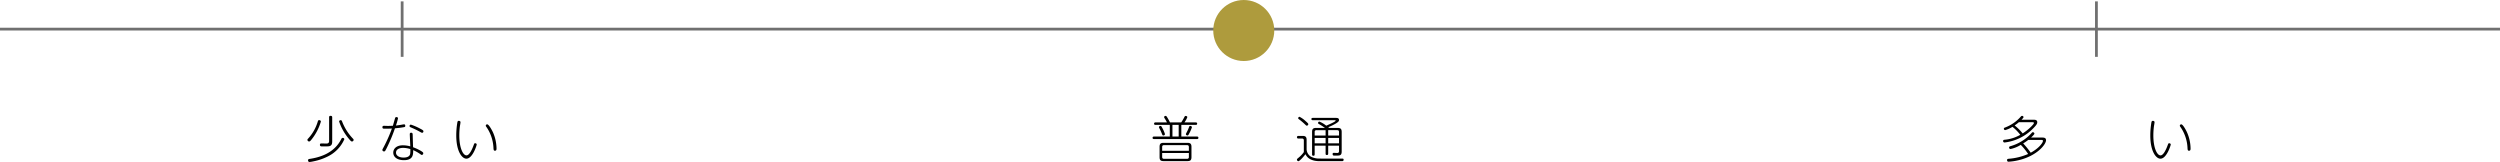 <svg xmlns="http://www.w3.org/2000/svg" width="901.5" height="58.422" viewBox="0 0 901.5 58.422"><defs><style>.a{fill:none;stroke:#707070;}.b{fill:#ae9b3d;}</style></defs><g transform="translate(-662.5 -2271)"><line class="a" x2="901.5" transform="translate(662.5 2281.5)"/><path d="M76.012,1.312c0-.342-.144-.54-.594-.54a.463.463,0,0,0-.522.54v8.5c0,.9-.576.954-1.008.954-.252,0-1.458-.036-1.728-.036-.234,0-.576,0-.576.486,0,.576.414.576.792.576,1.746,0,1.944,0,2.142-.018,1.26-.072,1.494-.774,1.494-1.8ZM79.09,2.338a.539.539,0,0,0-.594.468,19.2,19.2,0,0,0,3.6,6.336c.612.72.774.882,1.044.882a.608.608,0,0,0,.594-.576c0-.2-.108-.324-.288-.5a18.607,18.607,0,0,1-3.888-6.192C79.486,2.554,79.378,2.338,79.09,2.338ZM71.3,2.32c-.324,0-.414.216-.5.54a15.593,15.593,0,0,1-3.456,6.1c-.162.162-.27.288-.27.45a.627.627,0,0,0,.594.612c.324,0,.522-.252,1.008-.864a18.928,18.928,0,0,0,3.258-6.336A.577.577,0,0,0,71.3,2.32Zm8.568,6.39c-.342,0-.432.126-.594.45-2.646,5.256-8.01,6.624-11.43,7.146-.252.036-.54.09-.54.522a.547.547,0,0,0,.54.594,12.718,12.718,0,0,0,1.548-.27,19.906,19.906,0,0,0,4.788-1.62,12.537,12.537,0,0,0,6.21-6.318A.568.568,0,0,0,79.864,8.71Zm28.98,5.562c0-.2-.036-.342-.738-.792a16.85,16.85,0,0,0-2.934-1.386c-.036-.7-.126-3.87-.144-4.5-.018-.342-.018-.738-.558-.738-.486,0-.486.4-.486.576,0,.36.162,3.654.18,4.338a10.629,10.629,0,0,0-2.628-.378c-2.61,0-3.51,1.458-3.51,2.628,0,1.584,1.368,2.736,3.852,2.736,3.33,0,3.33-2.016,3.33-3.618a13.8,13.8,0,0,1,2.43,1.35c.468.342.522.378.7.378A.562.562,0,0,0,108.844,14.272Zm-4.662-1.512a10.6,10.6,0,0,1-.054,1.692c-.2,1.224-1.62,1.368-2.358,1.368-1.674,0-2.754-.72-2.754-1.782,0-1.206,1.242-1.71,2.538-1.71A8.511,8.511,0,0,1,104.182,12.76ZM108.9,6.37c0-.234,0-.378-1.08-.936A20.618,20.618,0,0,0,104.4,3.94a.5.5,0,0,0-.5.5c0,.252.144.36.468.5a32.051,32.051,0,0,1,2.916,1.386c.882.5.972.558,1.17.558A.487.487,0,0,0,108.9,6.37Zm-6.534-2c0-.288-.144-.54-.432-.54-.108,0-.738.108-1.1.18-.342.054-1.332.2-1.854.252a16.943,16.943,0,0,0,.756-2.61c0-.27-.252-.432-.576-.432-.144,0-.378.018-.5.45-.252.882-.666,2.376-.774,2.682-.522.018-.99.054-1.854.054-.18,0-1.08-.036-1.3-.036s-.612,0-.612.5c0,.54.324.54.882.54.45,0,1.386,0,2.538-.054a52.622,52.622,0,0,1-3.024,6.786c-.378.7-.414.774-.414.936a.562.562,0,0,0,.594.522c.36,0,.414-.126.918-1.116a57.467,57.467,0,0,0,3.024-7.218c1.422-.144,1.962-.18,3.24-.414C102.13,4.822,102.364,4.75,102.364,4.372Zm19.3-1.8c-.4,0-.486.342-.522.558a28.558,28.558,0,0,0-.4,4.7c0,5.778,2.07,8.388,3.654,8.388,2.25,0,3.726-4.86,3.726-5.112a.509.509,0,0,0-.558-.45c-.306,0-.324.09-.594.81-.576,1.566-1.53,3.564-2.538,3.564-1.278,0-2.592-2.736-2.592-7.2a25.451,25.451,0,0,1,.234-3.438,11.327,11.327,0,0,0,.2-1.332C122.272,2.68,121.858,2.572,121.66,2.572Zm10.224,1.26a.518.518,0,0,0-.5.522c0,.126.072.2.576.954a14.359,14.359,0,0,1,2.2,7.146c.036.486.054.9.522.9.576,0,.576-.5.576-.846a14.858,14.858,0,0,0-1.26-5.742C133.666,6.028,132.514,3.832,131.884,3.832Z" transform="translate(706.282 2312)"/><line class="a" y2="20" transform="translate(807.514 2271.5)"/><path d="M81.142,11.968c0-1.08-.378-1.458-1.458-1.458H71.1c-1.116,0-1.458.4-1.458,1.458V15.64c0,1.1.378,1.458,1.458,1.458h8.586c1.1,0,1.458-.4,1.458-1.458Zm-10.566,1.4v-1.35c0-.45.2-.684.666-.684h8.28c.5,0,.684.252.684.684v1.35Zm9.63,2.214a.6.6,0,0,1-.684.684h-8.28c-.486,0-.666-.252-.666-.684V14.164h9.63ZM73.4,3.148a20.789,20.789,0,0,0-1.152-2.07C72.16.97,72.016.79,71.818.79c-.144,0-.54.108-.54.45,0,.108.036.162.288.594A9.913,9.913,0,0,1,72.3,3.148h-4.14a.429.429,0,0,0-.5.45c0,.432.378.432.5.432H73.33V8.242H67.642c-.144,0-.522,0-.522.45s.378.45.522.45h15.48c.144,0,.522,0,.522-.45s-.378-.45-.522-.45H77.488V4.03h5.2c.144,0,.5,0,.5-.45,0-.432-.36-.432-.5-.432H78.6a7.5,7.5,0,0,0,1.044-1.89c0-.306-.36-.45-.576-.45-.288,0-.378.2-.468.378a18.02,18.02,0,0,1-1.152,1.962Zm3.132,5.094h-2.25V4.03h2.25ZM69.946,4.408c-.144,0-.522.144-.522.432a.953.953,0,0,0,.144.414,16.437,16.437,0,0,1,.846,1.818c.288.7.306.774.594.774a.541.541,0,0,0,.576-.486,10.816,10.816,0,0,0-.954-2.2C70.306,4.534,70.234,4.408,69.946,4.408Zm10.746,0c-.27,0-.36.252-.4.36a17.507,17.507,0,0,1-.846,1.908c-.288.522-.306.594-.306.72,0,.306.36.45.54.45.288,0,.36-.162.612-.648a11.885,11.885,0,0,0,1.008-2.3A.546.546,0,0,0,80.692,4.408Zm45.4.72c-1.08,0-1.458.378-1.458,1.476V14.65c0,.144,0,.522.468.522.414,0,.468-.288.468-.522V11.536h3.942V14.38c0,.18,0,.522.468.522.432,0,.468-.342.468-.522V11.536h3.906V13.48c0,.63-.4.684-.684.684-.18,0-1.1-.054-1.134-.054-.162,0-.5,0-.5.45,0,.072.036.486.4.54h1.4c1.08,0,1.476-.342,1.476-1.458V6.6c0-1.08-.36-1.476-1.458-1.476H130.8c-.054-.036-.288-.216-.342-.252A19.625,19.625,0,0,0,133.09,3.6c1.062-.63,1.26-.918,1.26-1.314,0-.774-.72-.774-1.206-.774h-8.262c-.252,0-.5.108-.5.414,0,.216.126.414.5.414h7.866c.18,0,.378,0,.378.162,0,.342-1.89,1.152-3.384,1.818a9.4,9.4,0,0,0-2.484-1.476.521.521,0,0,0-.468.486c0,.2.018.234.738.648.828.486,1.314.846,1.746,1.152Zm-.522,2.754V6.622a.6.6,0,0,1,.684-.684h3.258V7.882Zm4.878-1.944h3.24c.486,0,.666.252.666.684v1.26h-3.906Zm-.936,4.752h-3.942V8.728h3.942Zm4.842,0h-3.906V8.728h3.906ZM119.644,1.726c.036.126.072.144.468.432.63.486,1.224.99,1.8,1.53.576.558.63.63.828.63a.583.583,0,0,0,.54-.558c0-.252-.648-.81-.99-1.1a9.668,9.668,0,0,0-2.178-1.548A.513.513,0,0,0,119.644,1.726Zm7.542,14.454a6.664,6.664,0,0,1-2.97-.684,3.312,3.312,0,0,1-1.548-2.556V9.466c0-1.08-.378-1.458-1.458-1.458H119.7a.479.479,0,1,0,0,.954h1.278a.6.6,0,0,1,.684.684V13.84a9.523,9.523,0,0,1-1.782,1.926c-.684.576-.7.576-.7.774a.585.585,0,0,0,.522.594c.324,0,1.476-1.134,2.556-2.538.954,2.088,3.276,2.52,5.112,2.52h8.1c.252,0,.54-.09.54-.558,0-.288-.2-.378-.486-.378Z" transform="translate(1011 2312)"/><circle class="b" cx="11" cy="11" r="11" transform="translate(1100 2271)"/><path d="M77.74,8.6c.342-.324,1.206-1.116,1.206-1.422a.566.566,0,0,0-.558-.5c-.18,0-.27.072-.468.306a16.3,16.3,0,0,1-7.632,4.734c-.144.036-.468.126-.468.468a.533.533,0,0,0,.486.558,11.518,11.518,0,0,0,3.726-1.512,21.99,21.99,0,0,1,2.646,3.294,21.852,21.852,0,0,1-7,1.728c-.27.018-.594.072-.594.468,0,.036,0,.594.5.594a20.338,20.338,0,0,0,3.78-.576c6.588-1.6,9.774-5.67,9.774-7.182,0-.954-.864-.954-1.494-.954Zm3.492.864c.558,0,.792,0,.792.378,0,.5-1.188,2.466-4.41,4.23A28.668,28.668,0,0,0,74.9,10.726c.126-.09.972-.594,1.818-1.26ZM74.3,2.176c.648-.666.72-.792.72-.954A.5.5,0,0,0,74.464.79c-.2,0-.306.126-.468.306A14.154,14.154,0,0,1,68.308,5c-.252.09-.378.162-.378.4a.512.512,0,0,0,.45.522,9.307,9.307,0,0,0,2.646-1.188,16.557,16.557,0,0,1,2.826,2.88A13.96,13.96,0,0,1,68.2,9.394c-.18.018-.54.036-.54.45a.508.508,0,0,0,.522.54A17.17,17.17,0,0,0,78.694,5.092c1.206-1.224,1.278-1.638,1.278-2.016,0-.882-.828-.9-1.35-.9Zm3.888.9c.36,0,.576.018.576.306s-.774,1.062-1.062,1.35a18.617,18.617,0,0,1-2.988,2.376,19.015,19.015,0,0,0-2.9-2.88A14.573,14.573,0,0,0,73.33,3.076Zm43.47-.5c-.4,0-.486.342-.522.558a28.558,28.558,0,0,0-.4,4.7c0,5.778,2.07,8.388,3.654,8.388,2.25,0,3.726-4.86,3.726-5.112a.509.509,0,0,0-.558-.45c-.306,0-.324.09-.594.81-.576,1.566-1.53,3.564-2.538,3.564-1.278,0-2.592-2.736-2.592-7.2a25.451,25.451,0,0,1,.234-3.438,11.327,11.327,0,0,0,.2-1.332C122.272,2.68,121.858,2.572,121.66,2.572Zm10.224,1.26a.518.518,0,0,0-.5.522c0,.126.072.2.576.954a14.359,14.359,0,0,1,2.2,7.146c.036.486.054.9.522.9.576,0,.576-.5.576-.846a14.858,14.858,0,0,0-1.26-5.742C133.666,6.028,132.514,3.832,131.884,3.832Z" transform="translate(1317.163 2312)"/><line class="a" y2="20" transform="translate(1418.47 2271.5)"/></g></svg>